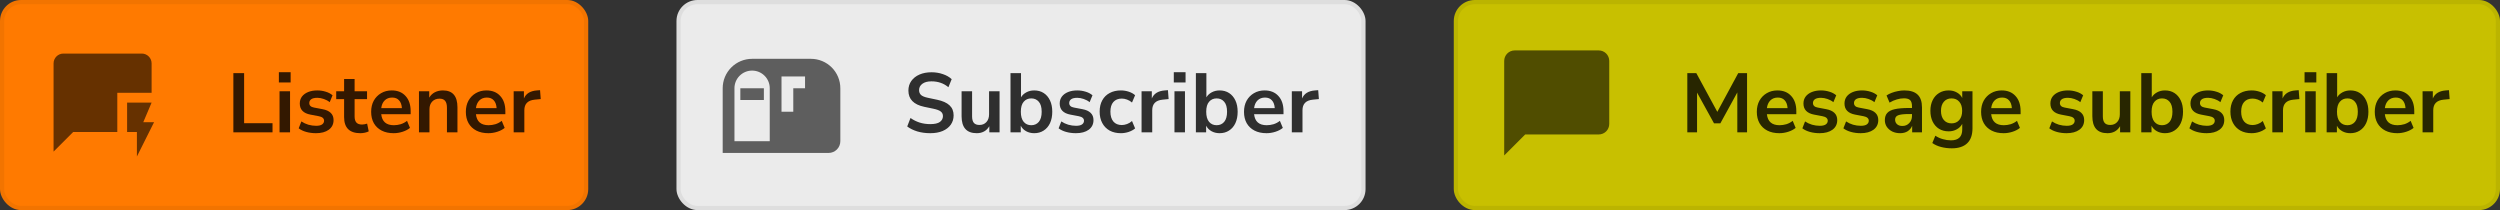 <svg width="595" height="50" viewBox="0 0 595 50" fill="none" xmlns="http://www.w3.org/2000/svg">
<rect x="0" y="0" width="595" height="50" fill="#333333" stroke="none"/>
<rect x="0.5" y="0.5" width="139" height="49" rx="4.5" fill="#FF7A00"/>
<rect x="0.5" y="0.5" width="139" height="49" rx="4.5" stroke="#F27400"/>
<path d="M36.083 15.083C36.083 13.8 35.033 12.75 33.75 12.75H15.083C13.8 12.75 12.75 13.8 12.75 15.083V36.083L17.417 31.417H27.917V22.083H36.083V15.083ZM36.667 29.083H34.1L36.083 24.417H30.25V31.417H32.583V37.25L36.667 29.083Z" fill="black" fill-opacity="0.6"/>
<path d="M55.54 31.5V17.4H58.1V29.32H64.86V31.5H55.54ZM66.371 19.62V17.18H69.171V19.62H66.371ZM66.531 31.5V21.72H69.031V31.5H66.531ZM75.208 31.7C74.382 31.7 73.608 31.6 72.888 31.4C72.168 31.2 71.568 30.913 71.088 30.54L71.728 28.9C72.222 29.233 72.775 29.493 73.388 29.68C74.001 29.853 74.615 29.94 75.228 29.94C75.868 29.94 76.341 29.833 76.648 29.62C76.968 29.393 77.128 29.1 77.128 28.74C77.128 28.18 76.715 27.82 75.888 27.66L73.888 27.28C72.195 26.96 71.348 26.08 71.348 24.64C71.348 24 71.522 23.447 71.868 22.98C72.228 22.513 72.722 22.153 73.348 21.9C73.975 21.647 74.695 21.52 75.508 21.52C76.201 21.52 76.868 21.62 77.508 21.82C78.148 22.007 78.695 22.293 79.148 22.68L78.468 24.32C78.082 24 77.615 23.747 77.068 23.56C76.535 23.373 76.022 23.28 75.528 23.28C74.875 23.28 74.388 23.393 74.068 23.62C73.761 23.847 73.608 24.147 73.608 24.52C73.608 25.107 73.988 25.467 74.748 25.6L76.748 25.98C77.615 26.14 78.268 26.433 78.708 26.86C79.162 27.287 79.388 27.86 79.388 28.58C79.388 29.553 79.008 30.32 78.248 30.88C77.488 31.427 76.475 31.7 75.208 31.7ZM85.776 31.7C83.189 31.7 81.896 30.42 81.896 27.86V23.6H80.016V21.72H81.896V18.8H84.396V21.72H87.356V23.6H84.396V27.72C84.396 28.36 84.536 28.84 84.816 29.16C85.096 29.48 85.549 29.64 86.176 29.64C86.363 29.64 86.556 29.62 86.756 29.58C86.956 29.527 87.163 29.473 87.376 29.42L87.756 31.26C87.516 31.393 87.209 31.5 86.836 31.58C86.476 31.66 86.123 31.7 85.776 31.7ZM93.694 31.7C92.588 31.7 91.634 31.493 90.834 31.08C90.034 30.667 89.414 30.08 88.974 29.32C88.548 28.56 88.334 27.66 88.334 26.62C88.334 25.607 88.541 24.72 88.954 23.96C89.381 23.2 89.961 22.607 90.694 22.18C91.441 21.74 92.288 21.52 93.234 21.52C94.621 21.52 95.714 21.96 96.514 22.84C97.328 23.72 97.734 24.92 97.734 26.44V27.18H90.734C90.921 28.927 91.921 29.8 93.734 29.8C94.281 29.8 94.828 29.72 95.374 29.56C95.921 29.387 96.421 29.12 96.874 28.76L97.574 30.44C97.108 30.827 96.521 31.133 95.814 31.36C95.108 31.587 94.401 31.7 93.694 31.7ZM93.334 23.22C92.601 23.22 92.008 23.447 91.554 23.9C91.101 24.353 90.828 24.967 90.734 25.74H95.654C95.601 24.927 95.374 24.307 94.974 23.88C94.588 23.44 94.041 23.22 93.334 23.22ZM99.714 31.5V21.72H102.154V23.24C102.487 22.68 102.934 22.253 103.494 21.96C104.067 21.667 104.707 21.52 105.414 21.52C107.721 21.52 108.874 22.86 108.874 25.54V31.5H106.374V25.66C106.374 24.9 106.227 24.347 105.934 24C105.654 23.653 105.214 23.48 104.614 23.48C103.881 23.48 103.294 23.713 102.854 24.18C102.427 24.633 102.214 25.24 102.214 26V31.5H99.714ZM116.233 31.7C115.127 31.7 114.173 31.493 113.373 31.08C112.573 30.667 111.953 30.08 111.513 29.32C111.087 28.56 110.873 27.66 110.873 26.62C110.873 25.607 111.08 24.72 111.493 23.96C111.92 23.2 112.5 22.607 113.233 22.18C113.98 21.74 114.827 21.52 115.773 21.52C117.16 21.52 118.253 21.96 119.053 22.84C119.867 23.72 120.273 24.92 120.273 26.44V27.18H113.273C113.46 28.927 114.46 29.8 116.273 29.8C116.82 29.8 117.367 29.72 117.913 29.56C118.46 29.387 118.96 29.12 119.413 28.76L120.113 30.44C119.647 30.827 119.06 31.133 118.353 31.36C117.647 31.587 116.94 31.7 116.233 31.7ZM115.873 23.22C115.14 23.22 114.547 23.447 114.093 23.9C113.64 24.353 113.367 24.967 113.273 25.74H118.193C118.14 24.927 117.913 24.307 117.513 23.88C117.127 23.44 116.58 23.22 115.873 23.22ZM122.253 31.5V21.72H124.693V23.44C125.173 22.28 126.2 21.64 127.773 21.52L128.533 21.46L128.693 23.58L127.253 23.72C125.613 23.88 124.793 24.72 124.793 26.24V31.5H122.253Z" fill="black" fill-opacity="0.8"/>
<rect x="161.5" y="0.5" width="163" height="49" rx="4.5" fill="#EBEBEB"/>
<rect x="161.5" y="0.5" width="163" height="49" rx="4.5" stroke="#DEDEDE"/>
<path d="M176.2 21H181.8V23.8H176.2V21ZM200 21V33.6C200 34.343 199.705 35.055 199.18 35.58C198.655 36.105 197.943 36.4 197.2 36.4H172V21C172 19.143 172.737 17.363 174.05 16.05C175.363 14.738 177.143 14 179 14H193C194.857 14 196.637 14.738 197.95 16.05C199.263 17.363 200 19.143 200 21ZM183.2 21C183.2 19.886 182.758 18.818 181.97 18.03C181.182 17.242 180.114 16.8 179 16.8C177.886 16.8 176.818 17.242 176.03 18.03C175.242 18.818 174.8 19.886 174.8 21V33.6H183.2V21ZM191.6 18.2H186V26.6H188.8V21H191.6V18.2Z" fill="black" fill-opacity="0.6"/>
<path d="M221.4 31.7C220.293 31.7 219.267 31.56 218.32 31.28C217.373 30.987 216.573 30.593 215.92 30.1L216.7 28.08C217.353 28.547 218.067 28.907 218.84 29.16C219.627 29.413 220.48 29.54 221.4 29.54C222.453 29.54 223.22 29.367 223.7 29.02C224.18 28.66 224.42 28.2 224.42 27.64C224.42 27.173 224.247 26.807 223.9 26.54C223.567 26.273 222.987 26.053 222.16 25.88L219.96 25.42C217.453 24.887 216.2 23.6 216.2 21.56C216.2 20.68 216.433 19.913 216.9 19.26C217.367 18.607 218.013 18.1 218.84 17.74C219.667 17.38 220.62 17.2 221.7 17.2C222.66 17.2 223.56 17.347 224.4 17.64C225.24 17.92 225.94 18.32 226.5 18.84L225.72 20.76C224.613 19.827 223.267 19.36 221.68 19.36C220.76 19.36 220.04 19.553 219.52 19.94C219 20.327 218.74 20.833 218.74 21.46C218.74 21.94 218.9 22.327 219.22 22.62C219.54 22.9 220.087 23.12 220.86 23.28L223.04 23.74C224.36 24.02 225.34 24.46 225.98 25.06C226.633 25.66 226.96 26.46 226.96 27.46C226.96 28.3 226.733 29.04 226.28 29.68C225.827 30.32 225.18 30.82 224.34 31.18C223.513 31.527 222.533 31.7 221.4 31.7ZM232.457 31.7C230.057 31.7 228.857 30.353 228.857 27.66V21.72H231.357V27.7C231.357 28.393 231.497 28.907 231.777 29.24C232.057 29.573 232.504 29.74 233.117 29.74C233.784 29.74 234.331 29.513 234.757 29.06C235.184 28.593 235.397 27.98 235.397 27.22V21.72H237.897V31.5H235.457V30.04C234.804 31.147 233.804 31.7 232.457 31.7ZM246.139 31.7C245.419 31.7 244.773 31.54 244.199 31.22C243.639 30.9 243.219 30.467 242.939 29.92V31.5H240.499V17.4H242.999V23.16C243.293 22.667 243.713 22.273 244.259 21.98C244.819 21.673 245.446 21.52 246.139 21.52C247.006 21.52 247.759 21.727 248.399 22.14C249.039 22.553 249.539 23.14 249.899 23.9C250.259 24.647 250.439 25.547 250.439 26.6C250.439 27.64 250.259 28.547 249.899 29.32C249.539 30.08 249.033 30.667 248.379 31.08C247.739 31.493 246.993 31.7 246.139 31.7ZM245.439 29.8C246.186 29.8 246.786 29.533 247.239 29C247.693 28.453 247.919 27.653 247.919 26.6C247.919 25.533 247.693 24.74 247.239 24.22C246.786 23.687 246.186 23.42 245.439 23.42C244.693 23.42 244.093 23.687 243.639 24.22C243.186 24.74 242.959 25.533 242.959 26.6C242.959 27.653 243.186 28.453 243.639 29C244.093 29.533 244.693 29.8 245.439 29.8ZM256.071 31.7C255.245 31.7 254.471 31.6 253.751 31.4C253.031 31.2 252.431 30.913 251.951 30.54L252.591 28.9C253.085 29.233 253.638 29.493 254.251 29.68C254.865 29.853 255.478 29.94 256.091 29.94C256.731 29.94 257.205 29.833 257.511 29.62C257.831 29.393 257.991 29.1 257.991 28.74C257.991 28.18 257.578 27.82 256.751 27.66L254.751 27.28C253.058 26.96 252.211 26.08 252.211 24.64C252.211 24 252.385 23.447 252.731 22.98C253.091 22.513 253.585 22.153 254.211 21.9C254.838 21.647 255.558 21.52 256.371 21.52C257.065 21.52 257.731 21.62 258.371 21.82C259.011 22.007 259.558 22.293 260.011 22.68L259.331 24.32C258.945 24 258.478 23.747 257.931 23.56C257.398 23.373 256.885 23.28 256.391 23.28C255.738 23.28 255.251 23.393 254.931 23.62C254.625 23.847 254.471 24.147 254.471 24.52C254.471 25.107 254.851 25.467 255.611 25.6L257.611 25.98C258.478 26.14 259.131 26.433 259.571 26.86C260.025 27.287 260.251 27.86 260.251 28.58C260.251 29.553 259.871 30.32 259.111 30.88C258.351 31.427 257.338 31.7 256.071 31.7ZM266.777 31.7C265.75 31.7 264.857 31.493 264.097 31.08C263.337 30.653 262.75 30.053 262.337 29.28C261.924 28.507 261.717 27.6 261.717 26.56C261.717 25.52 261.924 24.627 262.337 23.88C262.75 23.12 263.337 22.54 264.097 22.14C264.857 21.727 265.75 21.52 266.777 21.52C267.404 21.52 268.024 21.62 268.637 21.82C269.25 22.02 269.757 22.3 270.157 22.66L269.417 24.4C269.07 24.093 268.677 23.86 268.237 23.7C267.81 23.54 267.397 23.46 266.997 23.46C266.13 23.46 265.457 23.733 264.977 24.28C264.51 24.813 264.277 25.58 264.277 26.58C264.277 27.567 264.51 28.347 264.977 28.92C265.457 29.48 266.13 29.76 266.997 29.76C267.384 29.76 267.797 29.68 268.237 29.52C268.677 29.36 269.07 29.12 269.417 28.8L270.157 30.56C269.757 30.907 269.244 31.187 268.617 31.4C268.004 31.6 267.39 31.7 266.777 31.7ZM271.691 31.5V21.72H274.131V23.44C274.611 22.28 275.637 21.64 277.211 21.52L277.971 21.46L278.131 23.58L276.691 23.72C275.051 23.88 274.231 24.72 274.231 26.24V31.5H271.691ZM279.363 19.62V17.18H282.163V19.62H279.363ZM279.523 31.5V21.72H282.023V31.5H279.523ZM290.26 31.7C289.54 31.7 288.894 31.54 288.32 31.22C287.76 30.9 287.34 30.467 287.06 29.92V31.5H284.62V17.4H287.12V23.16C287.414 22.667 287.834 22.273 288.38 21.98C288.94 21.673 289.567 21.52 290.26 21.52C291.127 21.52 291.88 21.727 292.52 22.14C293.16 22.553 293.66 23.14 294.02 23.9C294.38 24.647 294.56 25.547 294.56 26.6C294.56 27.64 294.38 28.547 294.02 29.32C293.66 30.08 293.154 30.667 292.5 31.08C291.86 31.493 291.114 31.7 290.26 31.7ZM289.56 29.8C290.307 29.8 290.907 29.533 291.36 29C291.814 28.453 292.04 27.653 292.04 26.6C292.04 25.533 291.814 24.74 291.36 24.22C290.907 23.687 290.307 23.42 289.56 23.42C288.814 23.42 288.214 23.687 287.76 24.22C287.307 24.74 287.08 25.533 287.08 26.6C287.08 27.653 287.307 28.453 287.76 29C288.214 29.533 288.814 29.8 289.56 29.8ZM301.433 31.7C300.326 31.7 299.373 31.493 298.573 31.08C297.773 30.667 297.153 30.08 296.713 29.32C296.286 28.56 296.073 27.66 296.073 26.62C296.073 25.607 296.279 24.72 296.693 23.96C297.119 23.2 297.699 22.607 298.433 22.18C299.179 21.74 300.026 21.52 300.973 21.52C302.359 21.52 303.453 21.96 304.253 22.84C305.066 23.72 305.473 24.92 305.473 26.44V27.18H298.473C298.659 28.927 299.659 29.8 301.473 29.8C302.019 29.8 302.566 29.72 303.113 29.56C303.659 29.387 304.159 29.12 304.613 28.76L305.312 30.44C304.846 30.827 304.259 31.133 303.553 31.36C302.846 31.587 302.139 31.7 301.433 31.7ZM301.073 23.22C300.339 23.22 299.746 23.447 299.293 23.9C298.839 24.353 298.566 24.967 298.473 25.74H303.393C303.339 24.927 303.113 24.307 302.713 23.88C302.326 23.44 301.779 23.22 301.073 23.22ZM307.452 31.5V21.72H309.892V23.44C310.372 22.28 311.399 21.64 312.972 21.52L313.732 21.46L313.892 23.58L312.452 23.72C310.812 23.88 309.992 24.72 309.992 26.24V31.5H307.452Z" fill="black" fill-opacity="0.8"/>
<rect x="346.5" y="0.5" width="248" height="49" rx="4.5" fill="#C8C000"/>
<rect x="346.5" y="0.5" width="248" height="49" rx="4.5" stroke="#BBB400"/>
<path d="M380.5 12H360.5C359.837 12 359.201 12.263 358.732 12.732C358.263 13.201 358 13.837 358 14.5V37L363 32H380.5C381.163 32 381.799 31.737 382.268 31.268C382.737 30.799 383 30.163 383 29.5V14.5C383 13.113 381.875 12 380.5 12Z" fill="black" fill-opacity="0.6"/>
<path d="M401.58 31.5V17.4H403.72L408.72 26.62L413.7 17.4H415.8V31.5H413.48V22L409.44 29.36H407.94L403.9 22.04V31.5H401.58ZM423.483 31.7C422.377 31.7 421.423 31.493 420.623 31.08C419.823 30.667 419.203 30.08 418.763 29.32C418.337 28.56 418.123 27.66 418.123 26.62C418.123 25.607 418.33 24.72 418.743 23.96C419.17 23.2 419.75 22.607 420.483 22.18C421.23 21.74 422.077 21.52 423.023 21.52C424.41 21.52 425.503 21.96 426.303 22.84C427.117 23.72 427.523 24.92 427.523 26.44V27.18H420.523C420.71 28.927 421.71 29.8 423.523 29.8C424.07 29.8 424.617 29.72 425.163 29.56C425.71 29.387 426.21 29.12 426.663 28.76L427.363 30.44C426.897 30.827 426.31 31.133 425.603 31.36C424.897 31.587 424.19 31.7 423.483 31.7ZM423.123 23.22C422.39 23.22 421.797 23.447 421.343 23.9C420.89 24.353 420.617 24.967 420.523 25.74H425.443C425.39 24.927 425.163 24.307 424.763 23.88C424.377 23.44 423.83 23.22 423.123 23.22ZM433.083 31.7C432.256 31.7 431.483 31.6 430.763 31.4C430.043 31.2 429.443 30.913 428.963 30.54L429.603 28.9C430.096 29.233 430.65 29.493 431.263 29.68C431.876 29.853 432.49 29.94 433.103 29.94C433.743 29.94 434.216 29.833 434.523 29.62C434.843 29.393 435.003 29.1 435.003 28.74C435.003 28.18 434.59 27.82 433.763 27.66L431.763 27.28C430.07 26.96 429.223 26.08 429.223 24.64C429.223 24 429.396 23.447 429.743 22.98C430.103 22.513 430.596 22.153 431.223 21.9C431.85 21.647 432.57 21.52 433.383 21.52C434.076 21.52 434.743 21.62 435.383 21.82C436.023 22.007 436.57 22.293 437.023 22.68L436.343 24.32C435.956 24 435.49 23.747 434.943 23.56C434.41 23.373 433.896 23.28 433.403 23.28C432.75 23.28 432.263 23.393 431.943 23.62C431.636 23.847 431.483 24.147 431.483 24.52C431.483 25.107 431.863 25.467 432.623 25.6L434.623 25.98C435.49 26.14 436.143 26.433 436.583 26.86C437.036 27.287 437.263 27.86 437.263 28.58C437.263 29.553 436.883 30.32 436.123 30.88C435.363 31.427 434.35 31.7 433.083 31.7ZM442.849 31.7C442.022 31.7 441.249 31.6 440.529 31.4C439.809 31.2 439.209 30.913 438.729 30.54L439.369 28.9C439.862 29.233 440.415 29.493 441.029 29.68C441.642 29.853 442.255 29.94 442.869 29.94C443.509 29.94 443.982 29.833 444.289 29.62C444.609 29.393 444.769 29.1 444.769 28.74C444.769 28.18 444.355 27.82 443.529 27.66L441.529 27.28C439.835 26.96 438.989 26.08 438.989 24.64C438.989 24 439.162 23.447 439.509 22.98C439.869 22.513 440.362 22.153 440.989 21.9C441.615 21.647 442.335 21.52 443.149 21.52C443.842 21.52 444.509 21.62 445.149 21.82C445.789 22.007 446.335 22.293 446.789 22.68L446.109 24.32C445.722 24 445.255 23.747 444.709 23.56C444.175 23.373 443.662 23.28 443.169 23.28C442.515 23.28 442.029 23.393 441.709 23.62C441.402 23.847 441.249 24.147 441.249 24.52C441.249 25.107 441.629 25.467 442.389 25.6L444.389 25.98C445.255 26.14 445.909 26.433 446.349 26.86C446.802 27.287 447.029 27.86 447.029 28.58C447.029 29.553 446.649 30.32 445.889 30.88C445.129 31.427 444.115 31.7 442.849 31.7ZM452.254 31.7C451.548 31.7 450.914 31.567 450.354 31.3C449.808 31.02 449.374 30.647 449.054 30.18C448.748 29.713 448.594 29.187 448.594 28.6C448.594 27.88 448.781 27.313 449.154 26.9C449.528 26.473 450.134 26.167 450.974 25.98C451.814 25.793 452.941 25.7 454.354 25.7H455.054V25.28C455.054 24.613 454.908 24.133 454.614 23.84C454.321 23.547 453.828 23.4 453.134 23.4C452.588 23.4 452.028 23.487 451.454 23.66C450.881 23.82 450.301 24.073 449.714 24.42L448.994 22.72C449.341 22.48 449.748 22.273 450.214 22.1C450.694 21.913 451.194 21.773 451.714 21.68C452.248 21.573 452.748 21.52 453.214 21.52C454.641 21.52 455.701 21.853 456.394 22.52C457.088 23.173 457.434 24.193 457.434 25.58V31.5H455.094V29.94C454.868 30.487 454.508 30.92 454.014 31.24C453.521 31.547 452.934 31.7 452.254 31.7ZM452.774 29.98C453.428 29.98 453.968 29.753 454.394 29.3C454.834 28.847 455.054 28.273 455.054 27.58V27.14H454.374C453.121 27.14 452.248 27.24 451.754 27.44C451.274 27.627 451.034 27.973 451.034 28.48C451.034 28.92 451.188 29.28 451.494 29.56C451.801 29.84 452.228 29.98 452.774 29.98ZM464.532 35.3C463.625 35.3 462.772 35.193 461.972 34.98C461.185 34.78 460.492 34.467 459.892 34.04L460.612 32.3C461.172 32.673 461.772 32.947 462.412 33.12C463.052 33.307 463.692 33.4 464.332 33.4C466.119 33.4 467.012 32.54 467.012 30.82V29.48C466.732 30.027 466.299 30.46 465.712 30.78C465.139 31.1 464.499 31.26 463.792 31.26C462.912 31.26 462.145 31.06 461.492 30.66C460.839 30.247 460.332 29.673 459.972 28.94C459.612 28.207 459.432 27.353 459.432 26.38C459.432 25.407 459.612 24.56 459.972 23.84C460.332 23.107 460.839 22.54 461.492 22.14C462.145 21.727 462.912 21.52 463.792 21.52C464.525 21.52 465.179 21.687 465.752 22.02C466.325 22.34 466.745 22.773 467.012 23.32V21.72H469.452V30.52C469.452 32.107 469.032 33.3 468.192 34.1C467.352 34.9 466.132 35.3 464.532 35.3ZM464.472 29.36C465.245 29.36 465.859 29.093 466.312 28.56C466.765 28.027 466.992 27.3 466.992 26.38C466.992 25.46 466.765 24.74 466.312 24.22C465.859 23.687 465.245 23.42 464.472 23.42C463.699 23.42 463.085 23.687 462.632 24.22C462.179 24.74 461.952 25.46 461.952 26.38C461.952 27.3 462.179 28.027 462.632 28.56C463.085 29.093 463.699 29.36 464.472 29.36ZM476.862 31.7C475.756 31.7 474.802 31.493 474.002 31.08C473.202 30.667 472.582 30.08 472.142 29.32C471.716 28.56 471.502 27.66 471.502 26.62C471.502 25.607 471.709 24.72 472.122 23.96C472.549 23.2 473.129 22.607 473.862 22.18C474.609 21.74 475.456 21.52 476.402 21.52C477.789 21.52 478.882 21.96 479.682 22.84C480.496 23.72 480.902 24.92 480.902 26.44V27.18H473.902C474.089 28.927 475.089 29.8 476.902 29.8C477.449 29.8 477.996 29.72 478.542 29.56C479.089 29.387 479.589 29.12 480.042 28.76L480.742 30.44C480.276 30.827 479.689 31.133 478.982 31.36C478.276 31.587 477.569 31.7 476.862 31.7ZM476.502 23.22C475.769 23.22 475.176 23.447 474.722 23.9C474.269 24.353 473.996 24.967 473.902 25.74H478.822C478.769 24.927 478.542 24.307 478.142 23.88C477.756 23.44 477.209 23.22 476.502 23.22ZM491.853 31.7C491.026 31.7 490.253 31.6 489.533 31.4C488.813 31.2 488.213 30.913 487.733 30.54L488.373 28.9C488.866 29.233 489.419 29.493 490.033 29.68C490.646 29.853 491.259 29.94 491.873 29.94C492.513 29.94 492.986 29.833 493.293 29.62C493.613 29.393 493.773 29.1 493.773 28.74C493.773 28.18 493.359 27.82 492.533 27.66L490.533 27.28C488.839 26.96 487.993 26.08 487.993 24.64C487.993 24 488.166 23.447 488.513 22.98C488.873 22.513 489.366 22.153 489.993 21.9C490.619 21.647 491.339 21.52 492.153 21.52C492.846 21.52 493.513 21.62 494.153 21.82C494.793 22.007 495.339 22.293 495.793 22.68L495.113 24.32C494.726 24 494.259 23.747 493.713 23.56C493.179 23.373 492.666 23.28 492.173 23.28C491.519 23.28 491.033 23.393 490.713 23.62C490.406 23.847 490.253 24.147 490.253 24.52C490.253 25.107 490.633 25.467 491.393 25.6L493.393 25.98C494.259 26.14 494.913 26.433 495.353 26.86C495.806 27.287 496.033 27.86 496.033 28.58C496.033 29.553 495.653 30.32 494.893 30.88C494.133 31.427 493.119 31.7 491.853 31.7ZM501.578 31.7C499.178 31.7 497.978 30.353 497.978 27.66V21.72H500.478V27.7C500.478 28.393 500.618 28.907 500.898 29.24C501.178 29.573 501.625 29.74 502.238 29.74C502.905 29.74 503.452 29.513 503.878 29.06C504.305 28.593 504.518 27.98 504.518 27.22V21.72H507.018V31.5H504.578V30.04C503.925 31.147 502.925 31.7 501.578 31.7ZM515.26 31.7C514.54 31.7 513.894 31.54 513.32 31.22C512.76 30.9 512.34 30.467 512.06 29.92V31.5H509.62V17.4H512.12V23.16C512.414 22.667 512.834 22.273 513.38 21.98C513.94 21.673 514.567 21.52 515.26 21.52C516.127 21.52 516.88 21.727 517.52 22.14C518.16 22.553 518.66 23.14 519.02 23.9C519.38 24.647 519.56 25.547 519.56 26.6C519.56 27.64 519.38 28.547 519.02 29.32C518.66 30.08 518.154 30.667 517.5 31.08C516.86 31.493 516.114 31.7 515.26 31.7ZM514.56 29.8C515.307 29.8 515.907 29.533 516.36 29C516.814 28.453 517.04 27.653 517.04 26.6C517.04 25.533 516.814 24.74 516.36 24.22C515.907 23.687 515.307 23.42 514.56 23.42C513.814 23.42 513.214 23.687 512.76 24.22C512.307 24.74 512.08 25.533 512.08 26.6C512.08 27.653 512.307 28.453 512.76 29C513.214 29.533 513.814 29.8 514.56 29.8ZM525.193 31.7C524.366 31.7 523.593 31.6 522.873 31.4C522.153 31.2 521.553 30.913 521.073 30.54L521.713 28.9C522.206 29.233 522.759 29.493 523.373 29.68C523.986 29.853 524.599 29.94 525.213 29.94C525.853 29.94 526.326 29.833 526.633 29.62C526.953 29.393 527.113 29.1 527.113 28.74C527.113 28.18 526.699 27.82 525.873 27.66L523.873 27.28C522.179 26.96 521.333 26.08 521.333 24.64C521.333 24 521.506 23.447 521.853 22.98C522.213 22.513 522.706 22.153 523.333 21.9C523.959 21.647 524.679 21.52 525.493 21.52C526.186 21.52 526.853 21.62 527.493 21.82C528.133 22.007 528.679 22.293 529.133 22.68L528.453 24.32C528.066 24 527.599 23.747 527.053 23.56C526.519 23.373 526.006 23.28 525.513 23.28C524.859 23.28 524.373 23.393 524.053 23.62C523.746 23.847 523.593 24.147 523.593 24.52C523.593 25.107 523.973 25.467 524.733 25.6L526.733 25.98C527.599 26.14 528.253 26.433 528.693 26.86C529.146 27.287 529.373 27.86 529.373 28.58C529.373 29.553 528.993 30.32 528.233 30.88C527.473 31.427 526.459 31.7 525.193 31.7ZM535.898 31.7C534.871 31.7 533.978 31.493 533.218 31.08C532.458 30.653 531.871 30.053 531.458 29.28C531.045 28.507 530.838 27.6 530.838 26.56C530.838 25.52 531.045 24.627 531.458 23.88C531.871 23.12 532.458 22.54 533.218 22.14C533.978 21.727 534.871 21.52 535.898 21.52C536.525 21.52 537.145 21.62 537.758 21.82C538.371 22.02 538.878 22.3 539.278 22.66L538.538 24.4C538.191 24.093 537.798 23.86 537.358 23.7C536.931 23.54 536.518 23.46 536.118 23.46C535.251 23.46 534.578 23.733 534.098 24.28C533.631 24.813 533.398 25.58 533.398 26.58C533.398 27.567 533.631 28.347 534.098 28.92C534.578 29.48 535.251 29.76 536.118 29.76C536.505 29.76 536.918 29.68 537.358 29.52C537.798 29.36 538.191 29.12 538.538 28.8L539.278 30.56C538.878 30.907 538.365 31.187 537.738 31.4C537.125 31.6 536.511 31.7 535.898 31.7ZM540.812 31.5V21.72H543.252V23.44C543.732 22.28 544.758 21.64 546.332 21.52L547.092 21.46L547.252 23.58L545.812 23.72C544.172 23.88 543.352 24.72 543.352 26.24V31.5H540.812ZM548.484 19.62V17.18H551.284V19.62H548.484ZM548.644 31.5V21.72H551.144V31.5H548.644ZM559.381 31.7C558.661 31.7 558.015 31.54 557.441 31.22C556.881 30.9 556.461 30.467 556.181 29.92V31.5H553.741V17.4H556.241V23.16C556.535 22.667 556.955 22.273 557.501 21.98C558.061 21.673 558.688 21.52 559.381 21.52C560.248 21.52 561.001 21.727 561.641 22.14C562.281 22.553 562.781 23.14 563.141 23.9C563.501 24.647 563.681 25.547 563.681 26.6C563.681 27.64 563.501 28.547 563.141 29.32C562.781 30.08 562.275 30.667 561.621 31.08C560.981 31.493 560.235 31.7 559.381 31.7ZM558.681 29.8C559.428 29.8 560.028 29.533 560.481 29C560.935 28.453 561.161 27.653 561.161 26.6C561.161 25.533 560.935 24.74 560.481 24.22C560.028 23.687 559.428 23.42 558.681 23.42C557.935 23.42 557.335 23.687 556.881 24.22C556.428 24.74 556.201 25.533 556.201 26.6C556.201 27.653 556.428 28.453 556.881 29C557.335 29.533 557.935 29.8 558.681 29.8ZM570.554 31.7C569.447 31.7 568.494 31.493 567.694 31.08C566.894 30.667 566.274 30.08 565.834 29.32C565.407 28.56 565.194 27.66 565.194 26.62C565.194 25.607 565.4 24.72 565.814 23.96C566.24 23.2 566.82 22.607 567.554 22.18C568.3 21.74 569.147 21.52 570.094 21.52C571.48 21.52 572.574 21.96 573.374 22.84C574.187 23.72 574.594 24.92 574.594 26.44V27.18H567.594C567.78 28.927 568.78 29.8 570.594 29.8C571.14 29.8 571.687 29.72 572.234 29.56C572.78 29.387 573.28 29.12 573.734 28.76L574.434 30.44C573.967 30.827 573.38 31.133 572.674 31.36C571.967 31.587 571.26 31.7 570.554 31.7ZM570.194 23.22C569.46 23.22 568.867 23.447 568.414 23.9C567.96 24.353 567.687 24.967 567.594 25.74H572.514C572.46 24.927 572.234 24.307 571.834 23.88C571.447 23.44 570.9 23.22 570.194 23.22ZM576.573 31.5V21.72H579.013V23.44C579.493 22.28 580.52 21.64 582.093 21.52L582.853 21.46L583.013 23.58L581.573 23.72C579.933 23.88 579.113 24.72 579.113 26.24V31.5H576.573Z" fill="black" fill-opacity="0.8"/>
</svg>
